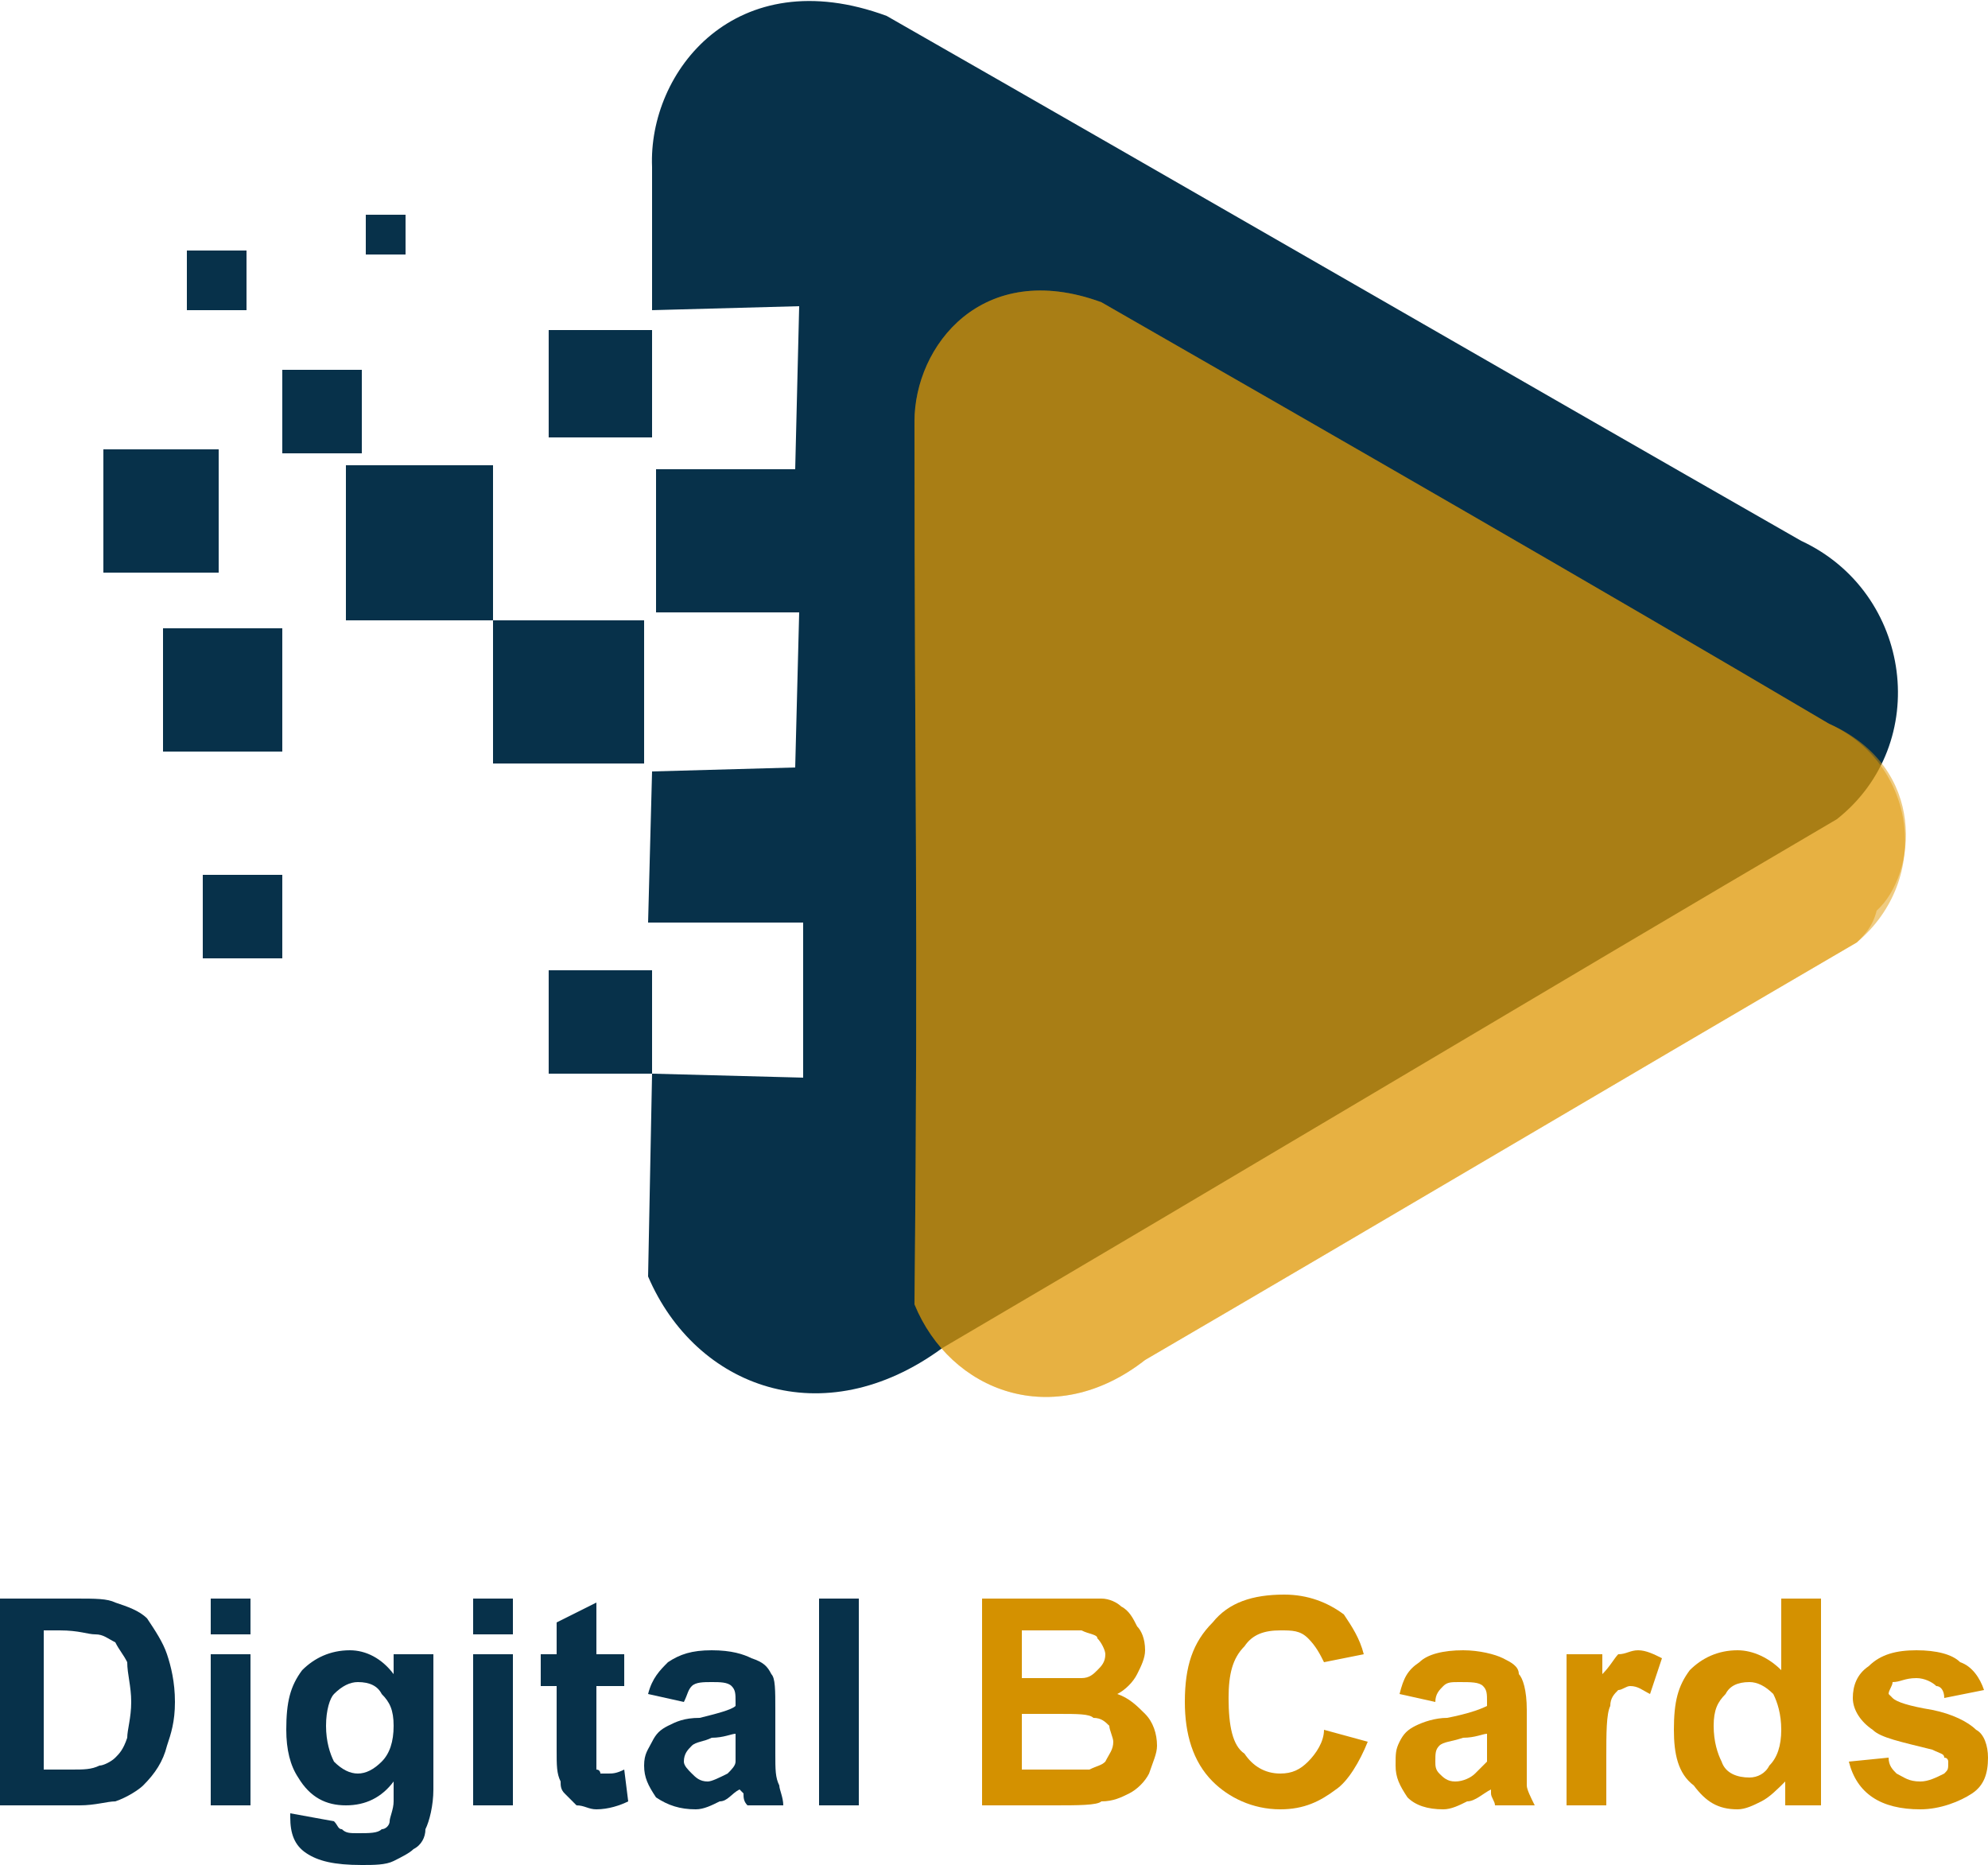<?xml version="1.0" encoding="UTF-8"?>
<!DOCTYPE svg PUBLIC "-//W3C//DTD SVG 1.1//EN" "http://www.w3.org/Graphics/SVG/1.1/DTD/svg11.dtd">
<!-- Creator: CorelDRAW X7 -->
<svg xmlns="http://www.w3.org/2000/svg" xml:space="preserve" width="500px" height="469px" version="1.1" style="shape-rendering:geometricPrecision; text-rendering:geometricPrecision; image-rendering:optimizeQuality; fill-rule:evenodd; clip-rule:evenodd"
viewBox="0 0 500 469"
 xmlns:xlink="http://www.w3.org/1999/xlink">
 <defs>
  <style type="text/css">
   <![CDATA[
    .fil0 {fill:#07314A}
    .fil2 {fill:#07314A;fill-rule:nonzero}
    .fil3 {fill:#D49100;fill-rule:nonzero}
    .fil1 {fill:#E09704;fill-opacity:0.502}
   ]]>
  </style>
 </defs>
 <g id="Layer_x0020_1">
  <g id="_828473504">
   <path class="fil0" d="M462 206c-75,44 -150,89 -225,133 -30,22 -62,10 -74,-18l1 -51 38 1 0 -39 -39 0 1 -38 36 -1 1 -39 -36 0 0 -36 35 0 1 -41 -37 1 0 -36c-1,-24 21,-52 59,-38 77,44 153,88 230,132 28,13 33,51 9,70l0 0z"/>
   <polygon class="fil0" points="87,117 124,117 124,156 87,156 "/>
   <polygon class="fil0" points="26,113 55,113 55,144 26,144 "/>
   <polygon class="fil0" points="124,156 162,156 162,192 124,192 "/>
   <polygon class="fil0" points="41,158 71,158 71,189 41,189 "/>
   <polygon class="fil0" points="51,220 71,220 71,241 51,241 "/>
   <polygon class="fil0" points="138,244 164,244 164,270 138,270 "/>
   <polygon class="fil0" points="71,93 91,93 91,114 71,114 "/>
   <polygon class="fil0" points="47,63 62,63 62,78 47,78 "/>
   <polygon class="fil0" points="92,54 102,54 102,64 92,64 "/>
   <polygon class="fil0" points="138,83 164,83 164,110 138,110 "/>
   <path class="fil1" d="M472 229c-1,4 -3,6 -5,8 -60,35 -119,70 -179,105 -23,18 -49,8 -58,-14 1,-103 0,-126 0,-222 0,-19 17,-41 47,-30 61,35 122,70 183,106 25,11 22,38 12,47l0 0z"/>
   <path class="fil1" d="M467 237c-60,35 -119,70 -179,105 -23,18 -49,8 -58,-14 1,-103 0,-126 0,-222 0,-19 17,-41 47,-30 61,35 122,70 183,106 22,10 26,39 7,55l0 0z"/>
   <g id="_910161744">
    <path class="fil2" d="M0 402l19 0c5,0 8,0 10,1 3,1 6,2 8,4 2,3 4,6 5,9 1,3 2,7 2,12 0,5 -1,8 -2,11 -1,4 -3,7 -6,10 -1,1 -4,3 -7,4 -2,0 -5,1 -9,1l-20 0 0 -52 0 0zm11 8l0 35 7 0c3,0 5,0 7,-1 1,0 3,-1 4,-2 1,-1 2,-2 3,-5 0,-2 1,-5 1,-9 0,-4 -1,-7 -1,-10 -1,-2 -2,-3 -3,-5 -2,-1 -3,-2 -5,-2 -2,0 -4,-1 -9,-1l-4 0 0 0z"/>
    <path id="_1" class="fil2" d="M53 411l0 -9 10 0 0 9 -10 0zm0 43l0 -38 10 0 0 38 -10 0z"/>
    <path id="_2" class="fil2" d="M73 456l11 2c1,1 1,2 2,2 1,1 2,1 4,1 3,0 5,0 6,-1 1,0 2,-1 2,-2 0,-1 1,-3 1,-5l0 -5c-3,4 -7,6 -12,6 -5,0 -9,-2 -12,-7 -2,-3 -3,-7 -3,-12 0,-7 1,-11 4,-15 3,-3 7,-5 12,-5 4,0 8,2 11,6l0 -5 10 0 0 34c0,4 -1,8 -2,10 0,2 -1,4 -3,5 -1,1 -3,2 -5,3 -2,1 -5,1 -8,1 -7,0 -11,-1 -14,-3 -3,-2 -4,-5 -4,-9 0,0 0,0 0,-1l0 0zm9 -22c0,4 1,7 2,9 2,2 4,3 6,3 2,0 4,-1 6,-3 2,-2 3,-5 3,-9 0,-4 -1,-6 -3,-8 -1,-2 -3,-3 -6,-3 -2,0 -4,1 -6,3 -1,1 -2,4 -2,8z"/>
    <path id="_3" class="fil2" d="M119 411l0 -9 10 0 0 9 -10 0zm0 43l0 -38 10 0 0 38 -10 0z"/>
    <path id="_4" class="fil2" d="M157 416l0 8 -7 0 0 15c0,3 0,5 0,6 1,0 1,1 1,1 1,0 1,0 2,0 1,0 2,0 4,-1l1 8c-2,1 -5,2 -8,2 -2,0 -3,-1 -5,-1 -1,-1 -2,-2 -3,-3 -1,-1 -1,-2 -1,-3 -1,-2 -1,-4 -1,-8l0 -16 -4 0 0 -8 4 0 0 -8 10 -5 0 13 7 0 0 0z"/>
    <path id="_5" class="fil2" d="M172 428l-9 -2c1,-4 3,-6 5,-8 3,-2 6,-3 11,-3 5,0 8,1 10,2 3,1 4,2 5,4 1,1 1,4 1,9l0 11c0,4 0,6 1,8 0,1 1,3 1,5l-9 0c-1,-1 -1,-2 -1,-3 -1,-1 -1,-1 -1,-1 -2,1 -3,3 -5,3 -2,1 -4,2 -6,2 -4,0 -7,-1 -10,-3 -2,-3 -3,-5 -3,-8 0,-3 1,-4 2,-6 1,-2 2,-3 4,-4 2,-1 4,-2 8,-2 4,-1 8,-2 9,-3l0 -1c0,-2 0,-3 -1,-4 -1,-1 -3,-1 -5,-1 -2,0 -4,0 -5,1 -1,1 -1,2 -2,4l0 0zm13 8c-1,0 -3,1 -6,1 -2,1 -4,1 -5,2 -1,1 -2,2 -2,4 0,1 1,2 2,3 1,1 2,2 4,2 1,0 3,-1 5,-2 1,-1 2,-2 2,-3 0,-1 0,-3 0,-5l0 -2z"/>
    <polygon id="_6" class="fil2" points="206,454 206,402 216,402 216,454 "/>
    <path class="fil3" d="M247 402l21 0c4,0 7,0 9,0 2,0 4,1 5,2 2,1 3,3 4,5 1,1 2,3 2,6 0,2 -1,4 -2,6 -1,2 -3,4 -5,5 3,1 5,3 7,5 2,2 3,5 3,8 0,2 -1,4 -2,7 -1,2 -3,4 -5,5 -2,1 -4,2 -7,2 -1,1 -6,1 -12,1l-18 0 0 -52 0 0zm10 8l0 12 7 0c4,0 7,0 8,0 2,0 3,-1 4,-2 1,-1 2,-2 2,-4 0,-1 -1,-3 -2,-4 0,-1 -2,-1 -4,-2 -1,0 -4,0 -9,0l-6 0zm0 21l0 14 10 0c4,0 6,0 7,0 2,-1 3,-1 4,-2 1,-2 2,-3 2,-5 0,-1 -1,-3 -1,-4 -1,-1 -2,-2 -4,-2 -1,-1 -4,-1 -9,-1l-9 0 0 0z"/>
    <path id="_1_0" class="fil3" d="M333 435l11 3c-2,5 -5,10 -8,12 -4,3 -8,5 -14,5 -7,0 -13,-3 -17,-7 -5,-5 -7,-12 -7,-20 0,-9 2,-15 7,-20 4,-5 10,-7 18,-7 6,0 11,2 15,5 2,3 4,6 5,10l-10 2c-1,-2 -2,-4 -4,-6 -2,-2 -4,-2 -7,-2 -4,0 -7,1 -9,4 -3,3 -4,7 -4,13 0,7 1,12 4,14 2,3 5,5 9,5 3,0 5,-1 7,-3 2,-2 4,-5 4,-8l0 0z"/>
    <path id="_2_1" class="fil3" d="M361 428l-9 -2c1,-4 2,-6 5,-8 2,-2 6,-3 11,-3 4,0 8,1 10,2 2,1 4,2 4,4 1,1 2,4 2,9l0 11c0,4 0,6 0,8 0,1 1,3 2,5l-10 0c0,-1 -1,-2 -1,-3 0,-1 0,-1 0,-1 -2,1 -4,3 -6,3 -2,1 -4,2 -6,2 -4,0 -7,-1 -9,-3 -2,-3 -3,-5 -3,-8 0,-3 0,-4 1,-6 1,-2 2,-3 4,-4 2,-1 5,-2 8,-2 5,-1 8,-2 10,-3l0 -1c0,-2 0,-3 -1,-4 -1,-1 -3,-1 -6,-1 -2,0 -3,0 -4,1 -1,1 -2,2 -2,4l0 0zm13 8c-1,0 -3,1 -6,1 -3,1 -5,1 -6,2 -1,1 -1,2 -1,4 0,1 0,2 1,3 1,1 2,2 4,2 2,0 4,-1 5,-2 1,-1 2,-2 3,-3 0,-1 0,-3 0,-5l0 -2z"/>
    <path id="_3_2" class="fil3" d="M404 454l-10 0 0 -38 9 0 0 5c2,-2 3,-4 4,-5 2,0 3,-1 5,-1 2,0 4,1 6,2l-3 9c-2,-1 -3,-2 -5,-2 -1,0 -2,1 -3,1 -1,1 -2,2 -2,4 -1,2 -1,7 -1,13l0 12 0 0z"/>
    <path id="_4_3" class="fil3" d="M458 454l-9 0 0 -6c-2,2 -4,4 -6,5 -2,1 -4,2 -6,2 -5,0 -8,-2 -11,-6 -4,-3 -5,-8 -5,-14 0,-7 1,-11 4,-15 3,-3 7,-5 12,-5 4,0 8,2 11,5l0 -18 10 0 0 52 0 0zm-27 -20c0,4 1,7 2,9 1,3 4,4 7,4 2,0 4,-1 5,-3 2,-2 3,-5 3,-9 0,-4 -1,-7 -2,-9 -2,-2 -4,-3 -6,-3 -3,0 -5,1 -6,3 -2,2 -3,4 -3,8l0 0z"/>
    <path id="_5_4" class="fil3" d="M465 443l10 -1c0,2 1,3 2,4 2,1 3,2 6,2 2,0 4,-1 6,-2 1,-1 1,-1 1,-3 0,0 0,-1 -1,-1 0,-1 -1,-1 -3,-2 -8,-2 -13,-3 -15,-5 -3,-2 -5,-5 -5,-8 0,-3 1,-6 4,-8 3,-3 7,-4 12,-4 5,0 9,1 11,3 3,1 5,4 6,7l-10 2c0,-2 -1,-3 -2,-3 -1,-1 -3,-2 -5,-2 -3,0 -4,1 -6,1 0,1 -1,2 -1,3 0,0 1,1 1,1 1,1 4,2 10,3 5,1 9,3 11,5 2,1 3,4 3,7 0,4 -1,7 -4,9 -3,2 -8,4 -13,4 -5,0 -9,-1 -12,-3 -3,-2 -5,-5 -6,-9l0 0z"/>
   </g>
  </g>
 </g>
</svg>
